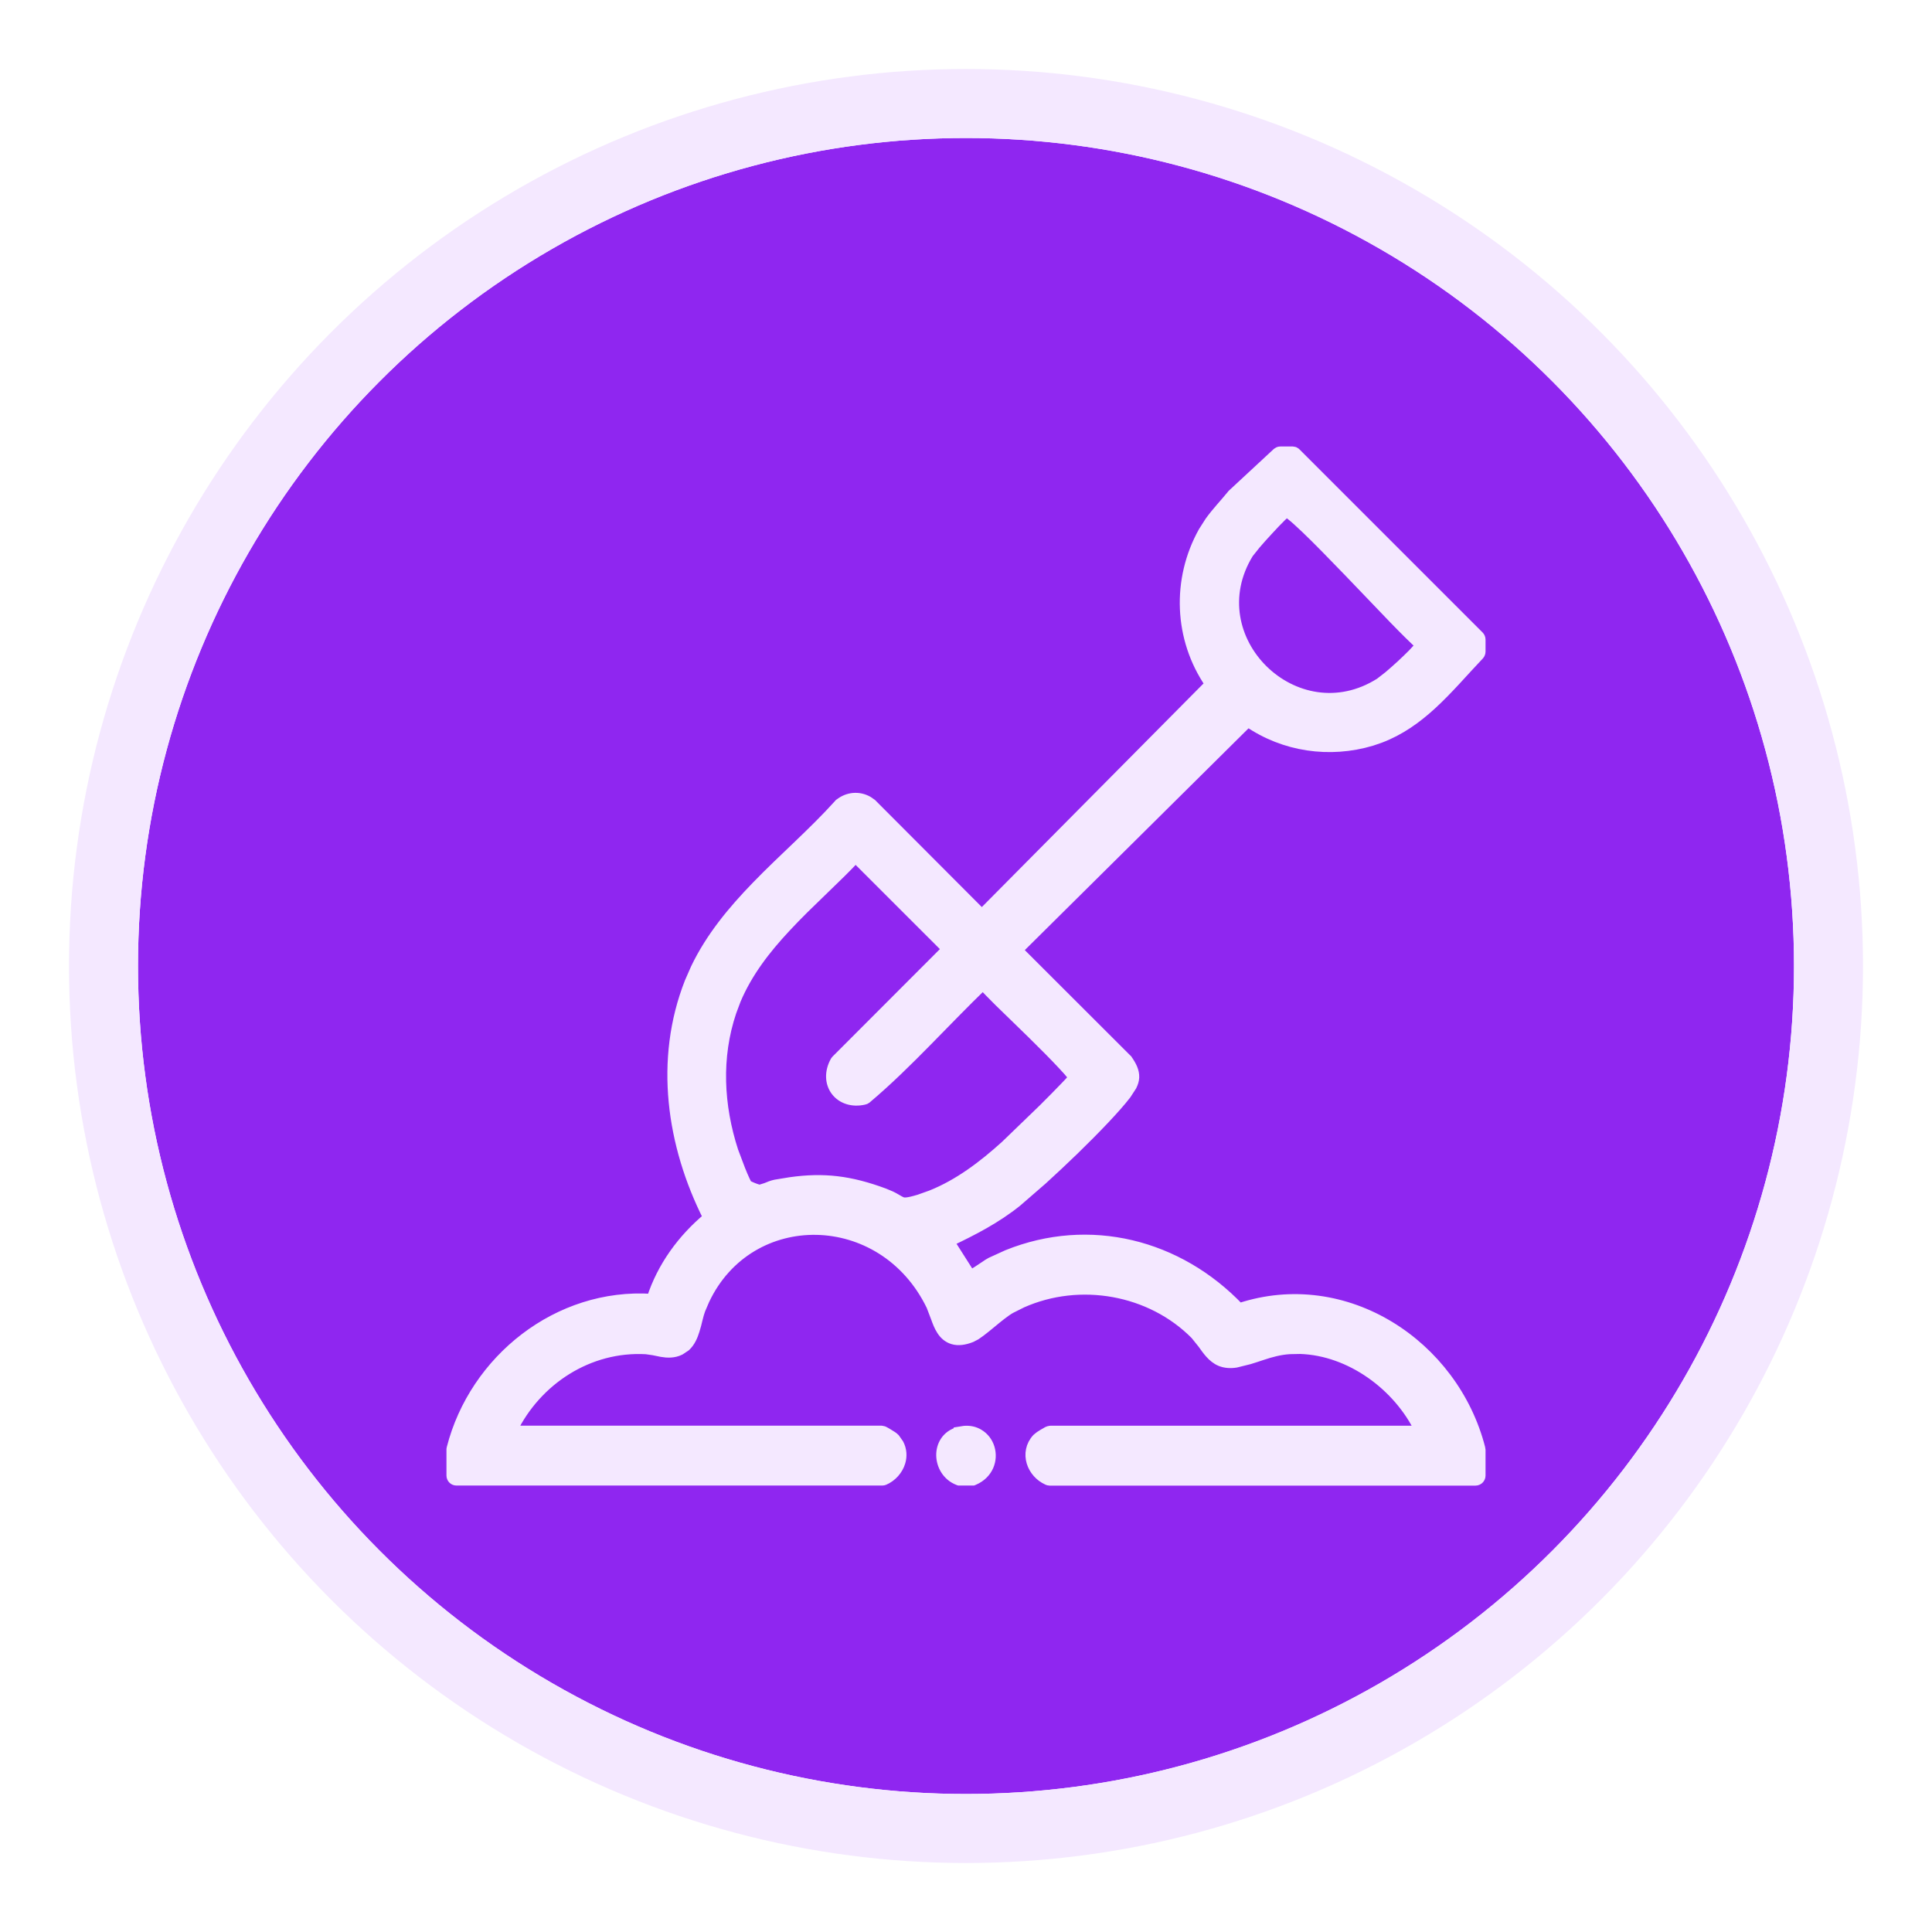 <svg width="26" height="26" viewBox="0 0 28 28" fill="none" xmlns="http://www.w3.org/2000/svg">
<g filter="url(#filter0_d_41542_97669)">
<circle cx="14" cy="14" r="12" fill="#8F26F0" />
<circle cx="14" cy="14" r="12.5" fill="none" stroke="#F4E8FF" />
<g clip-path="url(#clip0_41542_97669)">
<path d="M12.19 12.646L11.649 13.172C11.56 13.26 11.473 13.35 11.389 13.44C11.092 13.758 10.832 14.095 10.665 14.491L10.6 14.665C10.379 15.322 10.414 16.023 10.628 16.683L10.73 16.953C10.753 17.01 10.776 17.065 10.796 17.107L10.828 17.172L10.831 17.173C10.836 17.176 10.843 17.18 10.852 17.185C10.869 17.194 10.892 17.203 10.915 17.213C10.938 17.222 10.962 17.231 10.981 17.236C11.004 17.243 11.011 17.244 11.009 17.244L11.102 17.215C11.14 17.199 11.193 17.177 11.24 17.168L11.454 17.133C11.938 17.065 12.319 17.11 12.813 17.293L12.911 17.334C12.939 17.347 12.962 17.36 12.982 17.372C13.026 17.397 13.046 17.41 13.069 17.419C13.103 17.432 13.148 17.436 13.321 17.384L13.495 17.322C13.894 17.163 14.25 16.893 14.572 16.601L15.12 16.072C15.238 15.955 15.352 15.839 15.438 15.749C15.482 15.704 15.517 15.665 15.542 15.637C15.549 15.629 15.553 15.621 15.558 15.615C15.552 15.607 15.546 15.597 15.537 15.586C15.506 15.547 15.46 15.494 15.401 15.432C15.284 15.306 15.124 15.145 14.957 14.981C14.79 14.817 14.618 14.651 14.477 14.514C14.381 14.419 14.299 14.334 14.244 14.276C13.972 14.539 13.709 14.813 13.44 15.086C13.156 15.375 12.866 15.662 12.555 15.924C12.546 15.931 12.535 15.936 12.523 15.938C12.354 15.977 12.201 15.926 12.114 15.812C12.027 15.697 12.019 15.535 12.105 15.38L12.118 15.363L13.724 13.755L12.399 12.431C12.331 12.503 12.262 12.576 12.19 12.646ZM18.64 7.425C18.622 7.439 18.599 7.46 18.572 7.486C18.518 7.539 18.451 7.609 18.384 7.682C18.317 7.754 18.25 7.829 18.197 7.891L18.095 8.019C17.338 9.253 18.78 10.667 19.999 9.896L20.125 9.798C20.179 9.752 20.242 9.697 20.305 9.639C20.366 9.582 20.427 9.524 20.476 9.474C20.526 9.422 20.561 9.382 20.576 9.36L20.584 9.349V9.347C20.505 9.277 20.366 9.14 20.203 8.972C20.012 8.774 19.778 8.528 19.551 8.292C19.322 8.055 19.099 7.825 18.924 7.658C18.836 7.574 18.762 7.507 18.706 7.463C18.681 7.442 18.66 7.429 18.645 7.42C18.644 7.421 18.642 7.423 18.64 7.425ZM21.457 9.442C21.457 9.461 21.45 9.48 21.438 9.493C21.214 9.728 20.992 9.991 20.747 10.215C20.531 10.413 20.291 10.586 20.003 10.695L19.877 10.738C19.27 10.919 18.61 10.824 18.086 10.462L14.754 13.765L14.757 13.777L16.33 15.348L16.339 15.356H16.338C16.401 15.445 16.441 15.526 16.438 15.614C16.436 15.658 16.422 15.699 16.402 15.739L16.322 15.862C16.171 16.059 15.872 16.369 15.565 16.668C15.41 16.818 15.253 16.965 15.109 17.096L14.738 17.418C14.434 17.662 14.1 17.833 13.758 17.996L14.065 18.479C14.091 18.467 14.126 18.447 14.163 18.423C14.2 18.399 14.238 18.373 14.273 18.35C14.305 18.328 14.338 18.306 14.36 18.295L14.599 18.186C15.787 17.707 17.077 18.031 17.961 18.959C19.5 18.449 21.07 19.49 21.454 20.992C21.456 20.998 21.457 21.004 21.457 21.01V21.385C21.457 21.425 21.424 21.458 21.384 21.458H15.211C15.201 21.458 15.191 21.455 15.182 21.451C15.069 21.401 14.984 21.303 14.95 21.191C14.916 21.078 14.934 20.949 15.029 20.847L15.07 20.814C15.085 20.805 15.102 20.793 15.119 20.783C15.136 20.773 15.152 20.763 15.166 20.756C15.173 20.752 15.18 20.748 15.185 20.745C15.188 20.744 15.193 20.743 15.196 20.741C15.198 20.741 15.201 20.739 15.204 20.738C15.206 20.738 15.215 20.735 15.226 20.735H20.578C20.265 20.084 19.571 19.574 18.844 19.55L18.69 19.553C18.549 19.562 18.421 19.597 18.295 19.639C18.233 19.659 18.17 19.681 18.106 19.7L17.913 19.748C17.828 19.762 17.754 19.754 17.69 19.729C17.627 19.703 17.579 19.661 17.538 19.616C17.498 19.572 17.463 19.521 17.43 19.475L17.324 19.343C16.677 18.689 15.649 18.51 14.813 18.881L14.649 18.963C14.57 19.007 14.466 19.092 14.36 19.18C14.309 19.222 14.257 19.265 14.21 19.3C14.187 19.317 14.164 19.333 14.142 19.348L14.077 19.382C13.976 19.422 13.888 19.433 13.812 19.411C13.736 19.389 13.683 19.338 13.646 19.28C13.609 19.224 13.584 19.156 13.562 19.095L13.497 18.925C12.797 17.482 10.86 17.46 10.21 18.842L10.151 18.98C10.136 19.02 10.123 19.067 10.11 19.12C10.098 19.172 10.084 19.229 10.066 19.283C10.041 19.364 10.004 19.451 9.936 19.514L9.856 19.567C9.764 19.613 9.668 19.607 9.587 19.593C9.547 19.586 9.505 19.577 9.469 19.569L9.365 19.554C8.534 19.507 7.778 20 7.421 20.734H12.773C12.783 20.734 12.792 20.738 12.794 20.738C12.797 20.739 12.801 20.739 12.803 20.74L12.832 20.755C12.846 20.762 12.862 20.773 12.879 20.783C12.896 20.794 12.914 20.805 12.929 20.814C12.94 20.822 12.958 20.834 12.969 20.846L13.026 20.927C13.07 21.012 13.075 21.106 13.049 21.191C13.015 21.303 12.93 21.401 12.816 21.451C12.807 21.455 12.797 21.457 12.787 21.457H6.615C6.575 21.457 6.543 21.425 6.543 21.385V21.01C6.543 21.004 6.543 20.997 6.545 20.991C6.874 19.702 8.089 18.735 9.444 18.824C9.594 18.359 9.89 17.954 10.262 17.645C9.733 16.596 9.551 15.36 9.995 14.233L10.082 14.035C10.299 13.582 10.618 13.199 10.963 12.843C11.16 12.639 11.368 12.444 11.571 12.249C11.774 12.054 11.973 11.86 12.156 11.657L12.163 11.648L12.21 11.706L12.164 11.649C12.286 11.549 12.447 11.536 12.579 11.611L12.634 11.649L12.64 11.654H12.639L14.223 13.242L14.234 13.244L17.536 9.914C17.084 9.258 17.051 8.4 17.44 7.704L17.534 7.557C17.634 7.418 17.749 7.3 17.851 7.174L17.857 7.166L18.508 6.562L18.531 6.548C18.54 6.545 18.549 6.543 18.558 6.543H18.73L18.759 6.548C18.769 6.552 18.777 6.559 18.784 6.566L21.436 9.218C21.449 9.231 21.457 9.25 21.457 9.27V9.442Z" fill="#F4E8FF" stroke="#F4E8FF" stroke-width="0.145" stroke-linejoin="round"/>
<path d="M13.975 20.737C14.054 20.73 14.126 20.747 14.185 20.783C14.264 20.829 14.318 20.904 14.343 20.987C14.393 21.154 14.328 21.36 14.115 21.452L14.102 21.457H13.899L13.887 21.453C13.727 21.391 13.644 21.239 13.641 21.094C13.638 20.948 13.718 20.799 13.894 20.752V20.75L13.975 20.737Z" fill="#F4E8FF" stroke="#F4E8FF" stroke-width="0.145"/>
</g>
</g>
<defs>
<filter id="filter0_d_41542_97669" x="0" y="0" width="28" height="28" filterUnits="userSpaceOnUse" color-interpolation-filters="sRGB">
<feFlood flood-opacity="0" result="BackgroundImageFix"/>
<feColorMatrix in="SourceAlpha" type="matrix" values="0 0 0 0 0 0 0 0 0 0 0 0 0 0 0 0 0 0 127 0" result="hardAlpha"/>
<feOffset/>
<feGaussianBlur stdDeviation="0.5"/>
<feComposite in2="hardAlpha" operator="out"/>
<feColorMatrix type="matrix" values="0 0 0 0 0 0 0 0 0 0 0 0 0 0 0 0 0 0 0.25 0"/>
<feBlend mode="normal" in2="BackgroundImageFix" result="effect1_dropShadow_41542_97669"/>
<feBlend mode="normal" in="SourceGraphic" in2="effect1_dropShadow_41542_97669" result="shape"/>
</filter>
<clipPath id="clip0_41542_97669">
<rect width="16" height="16" fill="white" transform="translate(6 6)"/>
</clipPath>
</defs>
</svg>
